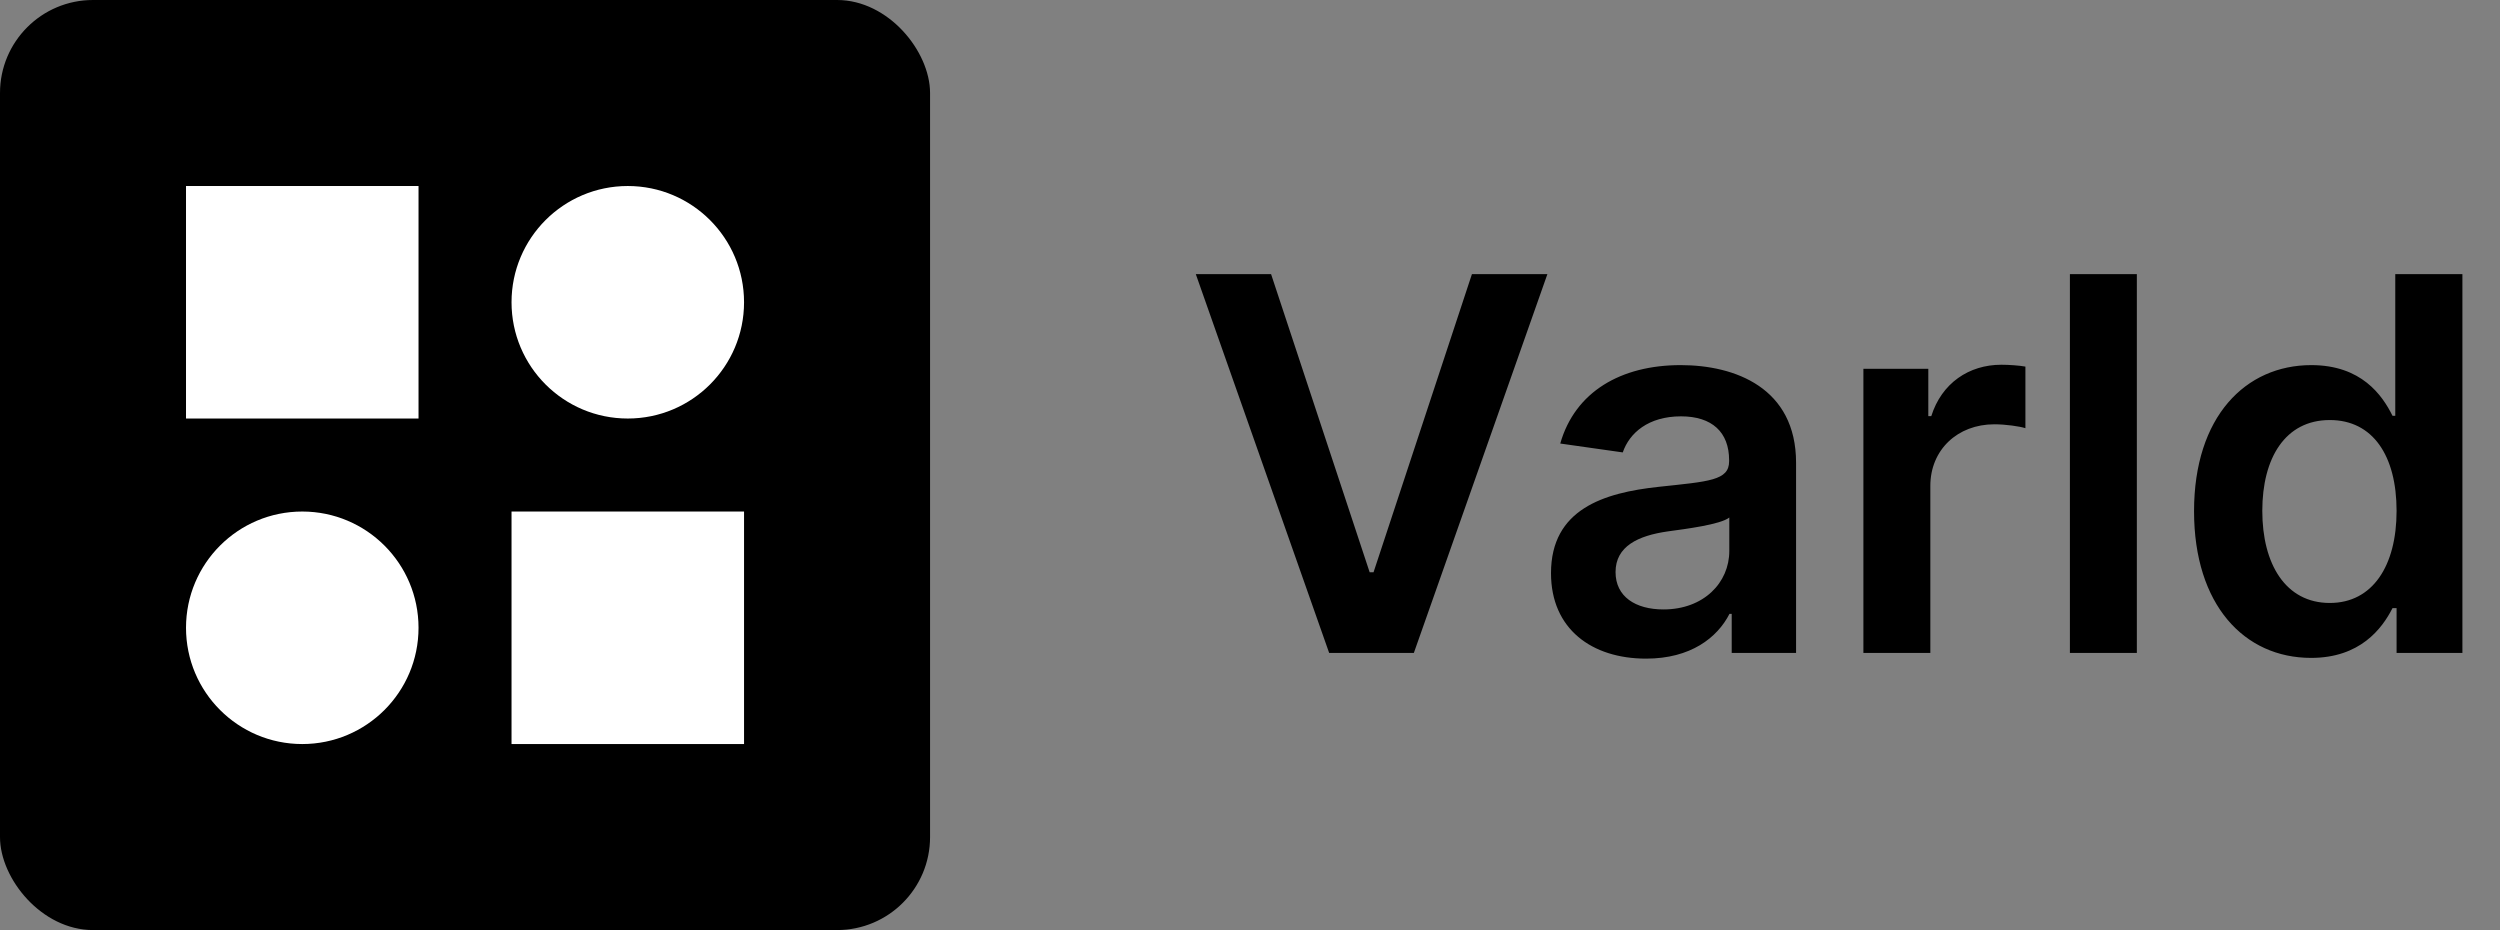 <svg width="1344" height="500" viewBox="0 0 1344 500" fill="none" xmlns="http://www.w3.org/2000/svg">
<rect x="0" y="0" width="1344" height="500" fill="#808080" stroke="none"/>
<rect width="500" height="500" rx="50" fill="black"/>
<rect x="100" y="100" width="125" height="125" fill="white"/>
<circle cx="337.5" cy="162.5" r="62.5" fill="white"/>
<rect x="275" y="275" width="125" height="125" fill="white"/>
<circle cx="162.5" cy="337.5" r="62.5" fill="white"/>
<path d="M683.33 147.364H642.861L714.551 351H760.091L831.881 147.364H791.312L738.415 307.648H736.327L683.33 147.364ZM884.928 354.082C908.891 354.082 923.209 342.847 929.771 330.02H930.964V351H965.567V248.784C965.567 208.415 932.655 196.284 903.521 196.284C871.405 196.284 846.746 210.602 838.791 238.443L872.399 243.216C875.979 232.776 886.121 223.827 903.72 223.827C920.425 223.827 929.572 232.378 929.572 247.392V247.989C929.572 258.33 918.734 258.827 891.788 261.71C862.158 264.892 833.82 273.741 833.82 308.145C833.82 338.173 855.794 354.082 884.928 354.082ZM894.274 327.634C879.26 327.634 868.521 320.773 868.521 307.548C868.521 293.727 880.553 287.96 896.661 285.673C906.107 284.381 924.999 281.994 929.672 278.216V296.213C929.672 313.216 915.95 327.634 894.274 327.634ZM1001.76 351H1037.75V261.213C1037.75 241.824 1052.37 228.102 1072.16 228.102C1078.22 228.102 1085.78 229.196 1088.86 230.19V197.08C1085.58 196.483 1079.91 196.085 1075.94 196.085C1058.44 196.085 1043.82 206.028 1038.25 223.727H1036.66V198.273H1001.76V351ZM1148.77 147.364H1112.78V351H1148.77V147.364ZM1242.46 353.685C1268.71 353.685 1280.54 338.074 1286.21 326.938H1288.4V351H1323.79V147.364H1287.7V223.528H1286.21C1280.74 212.491 1269.5 196.284 1242.56 196.284C1207.26 196.284 1179.52 223.926 1179.52 274.835C1179.52 325.148 1206.47 353.685 1242.46 353.685ZM1252.5 324.153C1228.74 324.153 1216.21 303.273 1216.21 274.636C1216.21 246.199 1228.54 225.815 1252.5 225.815C1275.67 225.815 1288.4 245.006 1288.4 274.636C1288.4 304.267 1275.47 324.153 1252.5 324.153Z" fill="black"/>
</svg>
